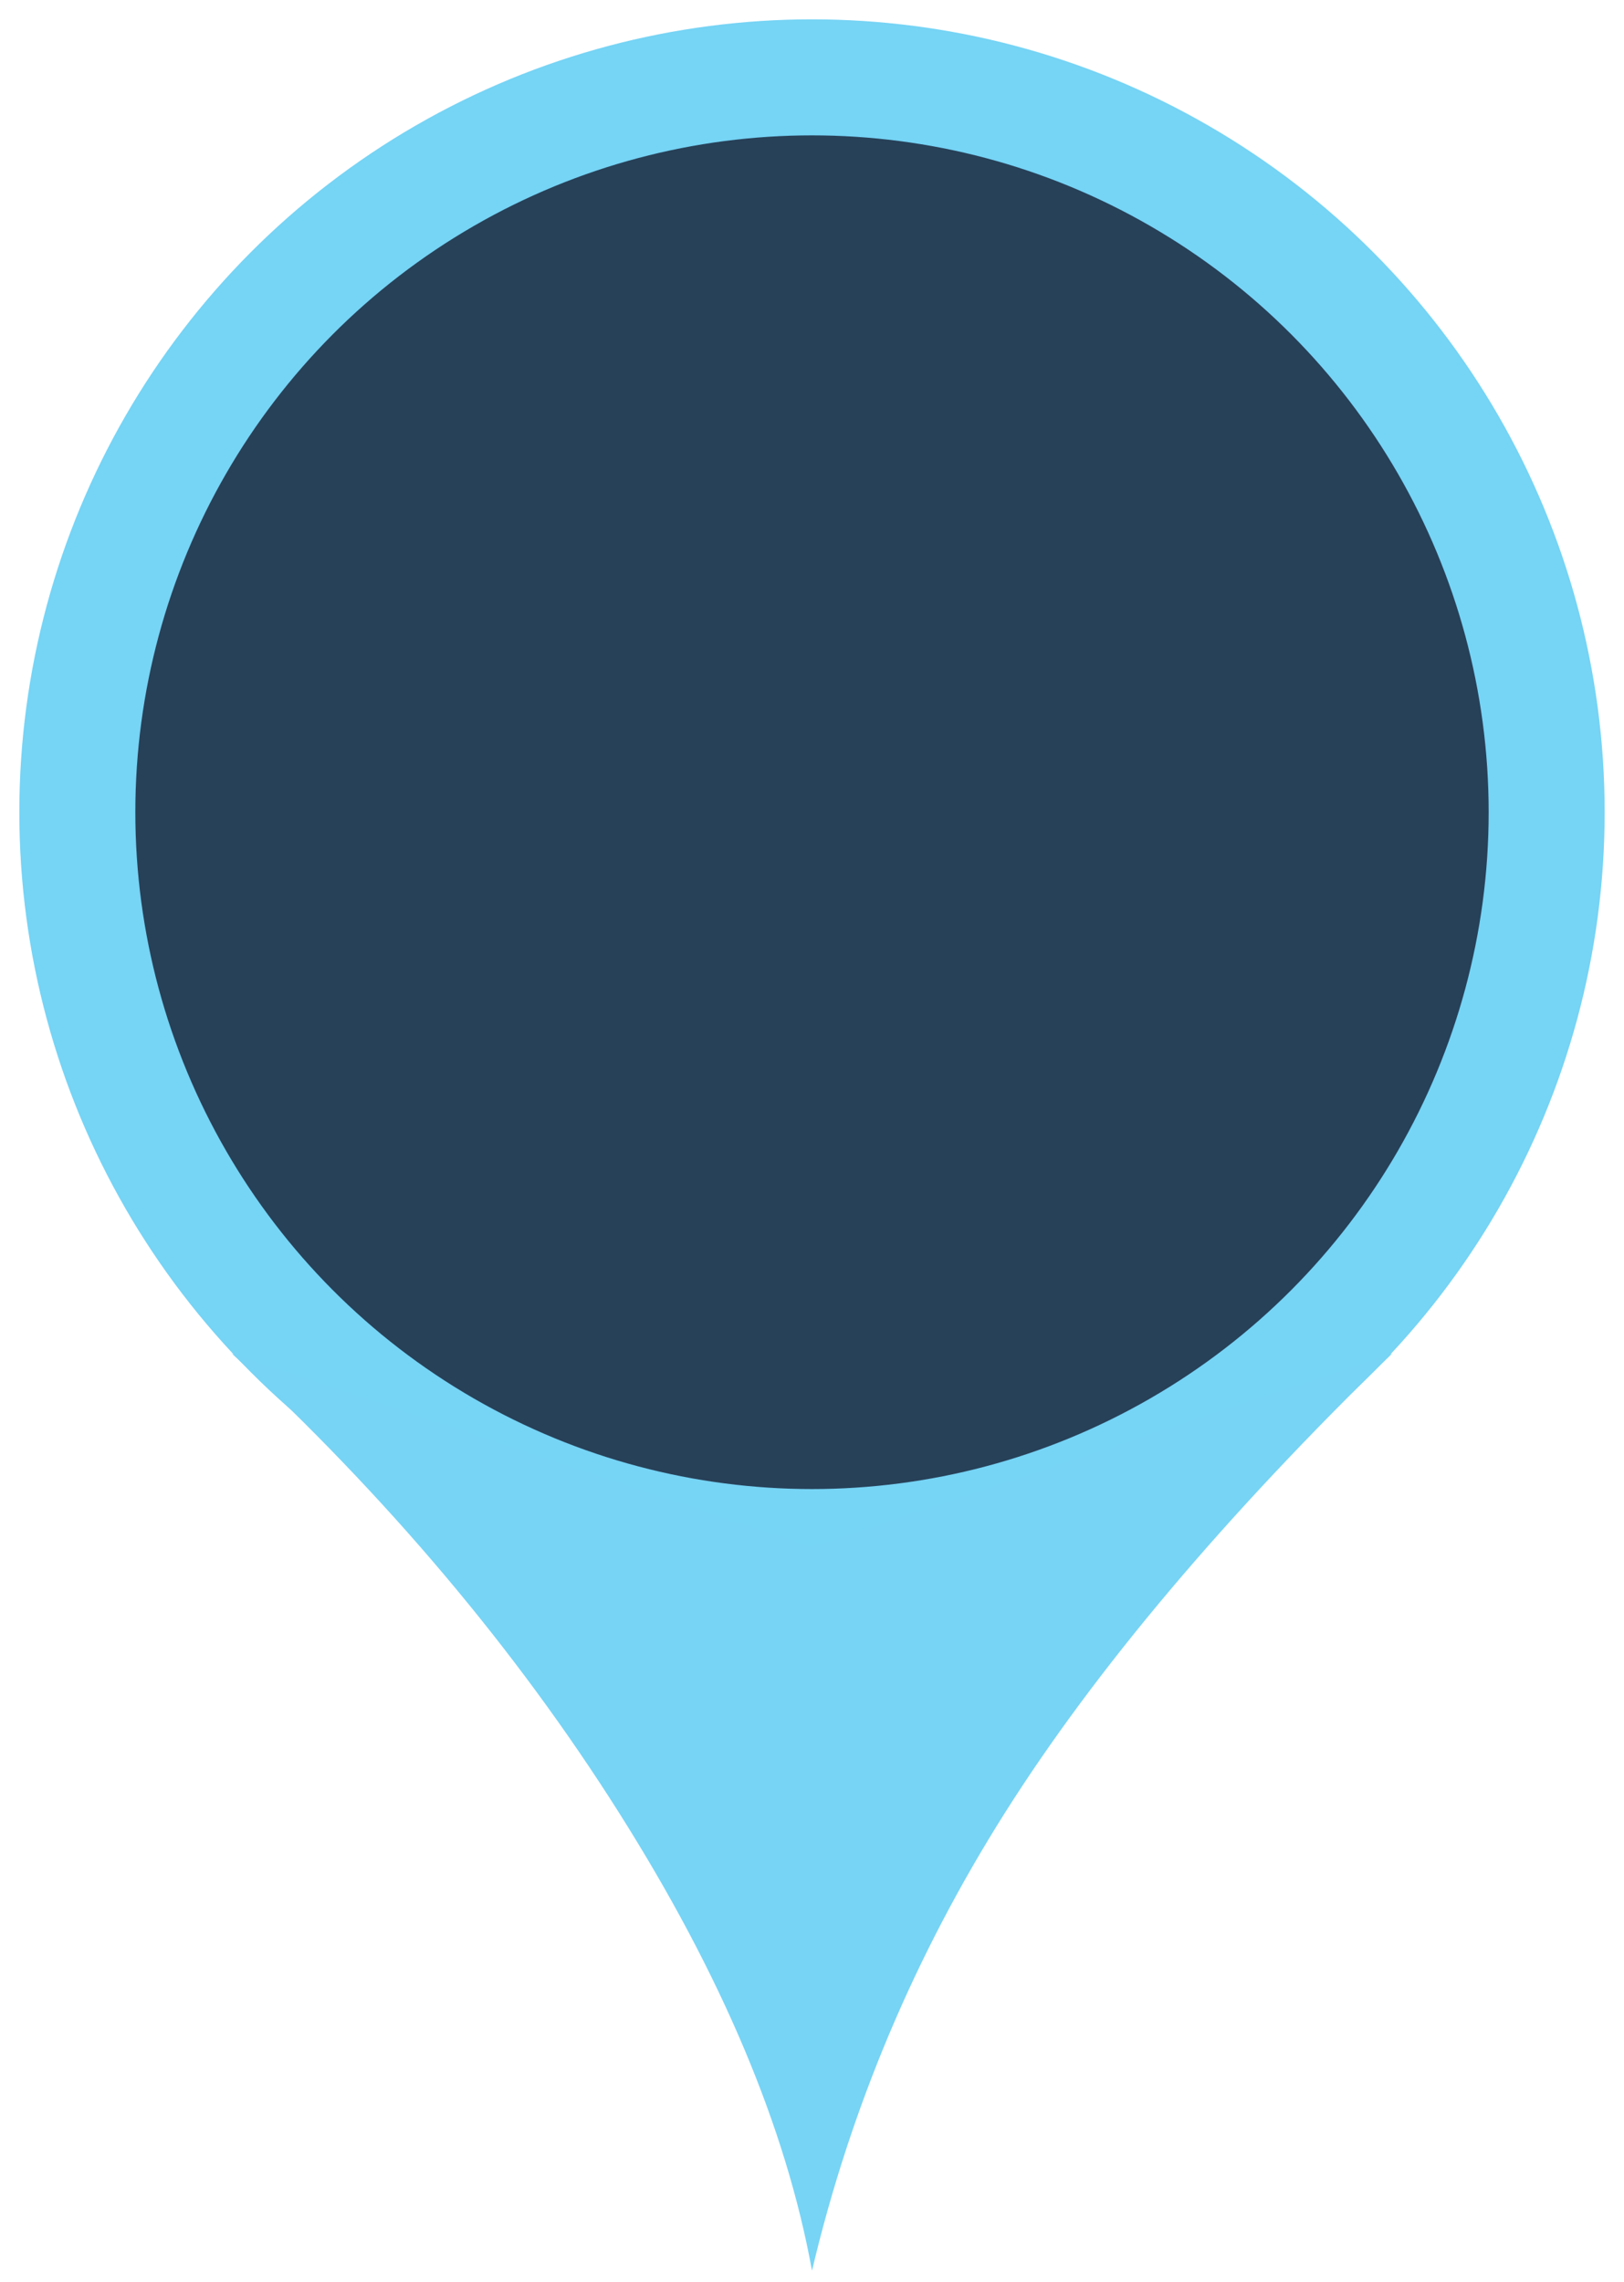 <?xml version="1.0" encoding="UTF-8"?>
<svg width="42px" height="59px" viewBox="0 0 42 59" version="1.1" xmlns="http://www.w3.org/2000/svg" xmlns:xlink="http://www.w3.org/1999/xlink">
    <!-- Generator: Sketch 53.1 (72631) - https://sketchapp.com -->
    <title>分组 8</title>
    <desc>Created with Sketch.</desc>
    <g id="关联画布" stroke="none" stroke-width="1" fill="none" fill-rule="evenodd">
        <g id="关联画布-前端设备GIS-立杆" transform="translate(-1462, -732)" fill-rule="nonzero">
            <g id="分组-8" transform="translate(1464, 734)">
                <circle id="椭圆形" stroke="#76D4F5" stroke-width="3" fill="#274159" cx="19" cy="19" r="19"></circle>
                <path d="M19,56.709 C18.33,53.016 16.664,49.065 14,44.854 C11.336,40.644 8.003,36.693 4,33 L19,38 L34,33 C29.67,37.21 26.336,41.162 24,44.854 C21.664,48.547 19.997,52.498 19,56.709 Z" id="路径-5" fill="#77D4F5"></path>
            </g>
        </g>
    </g>
</svg>